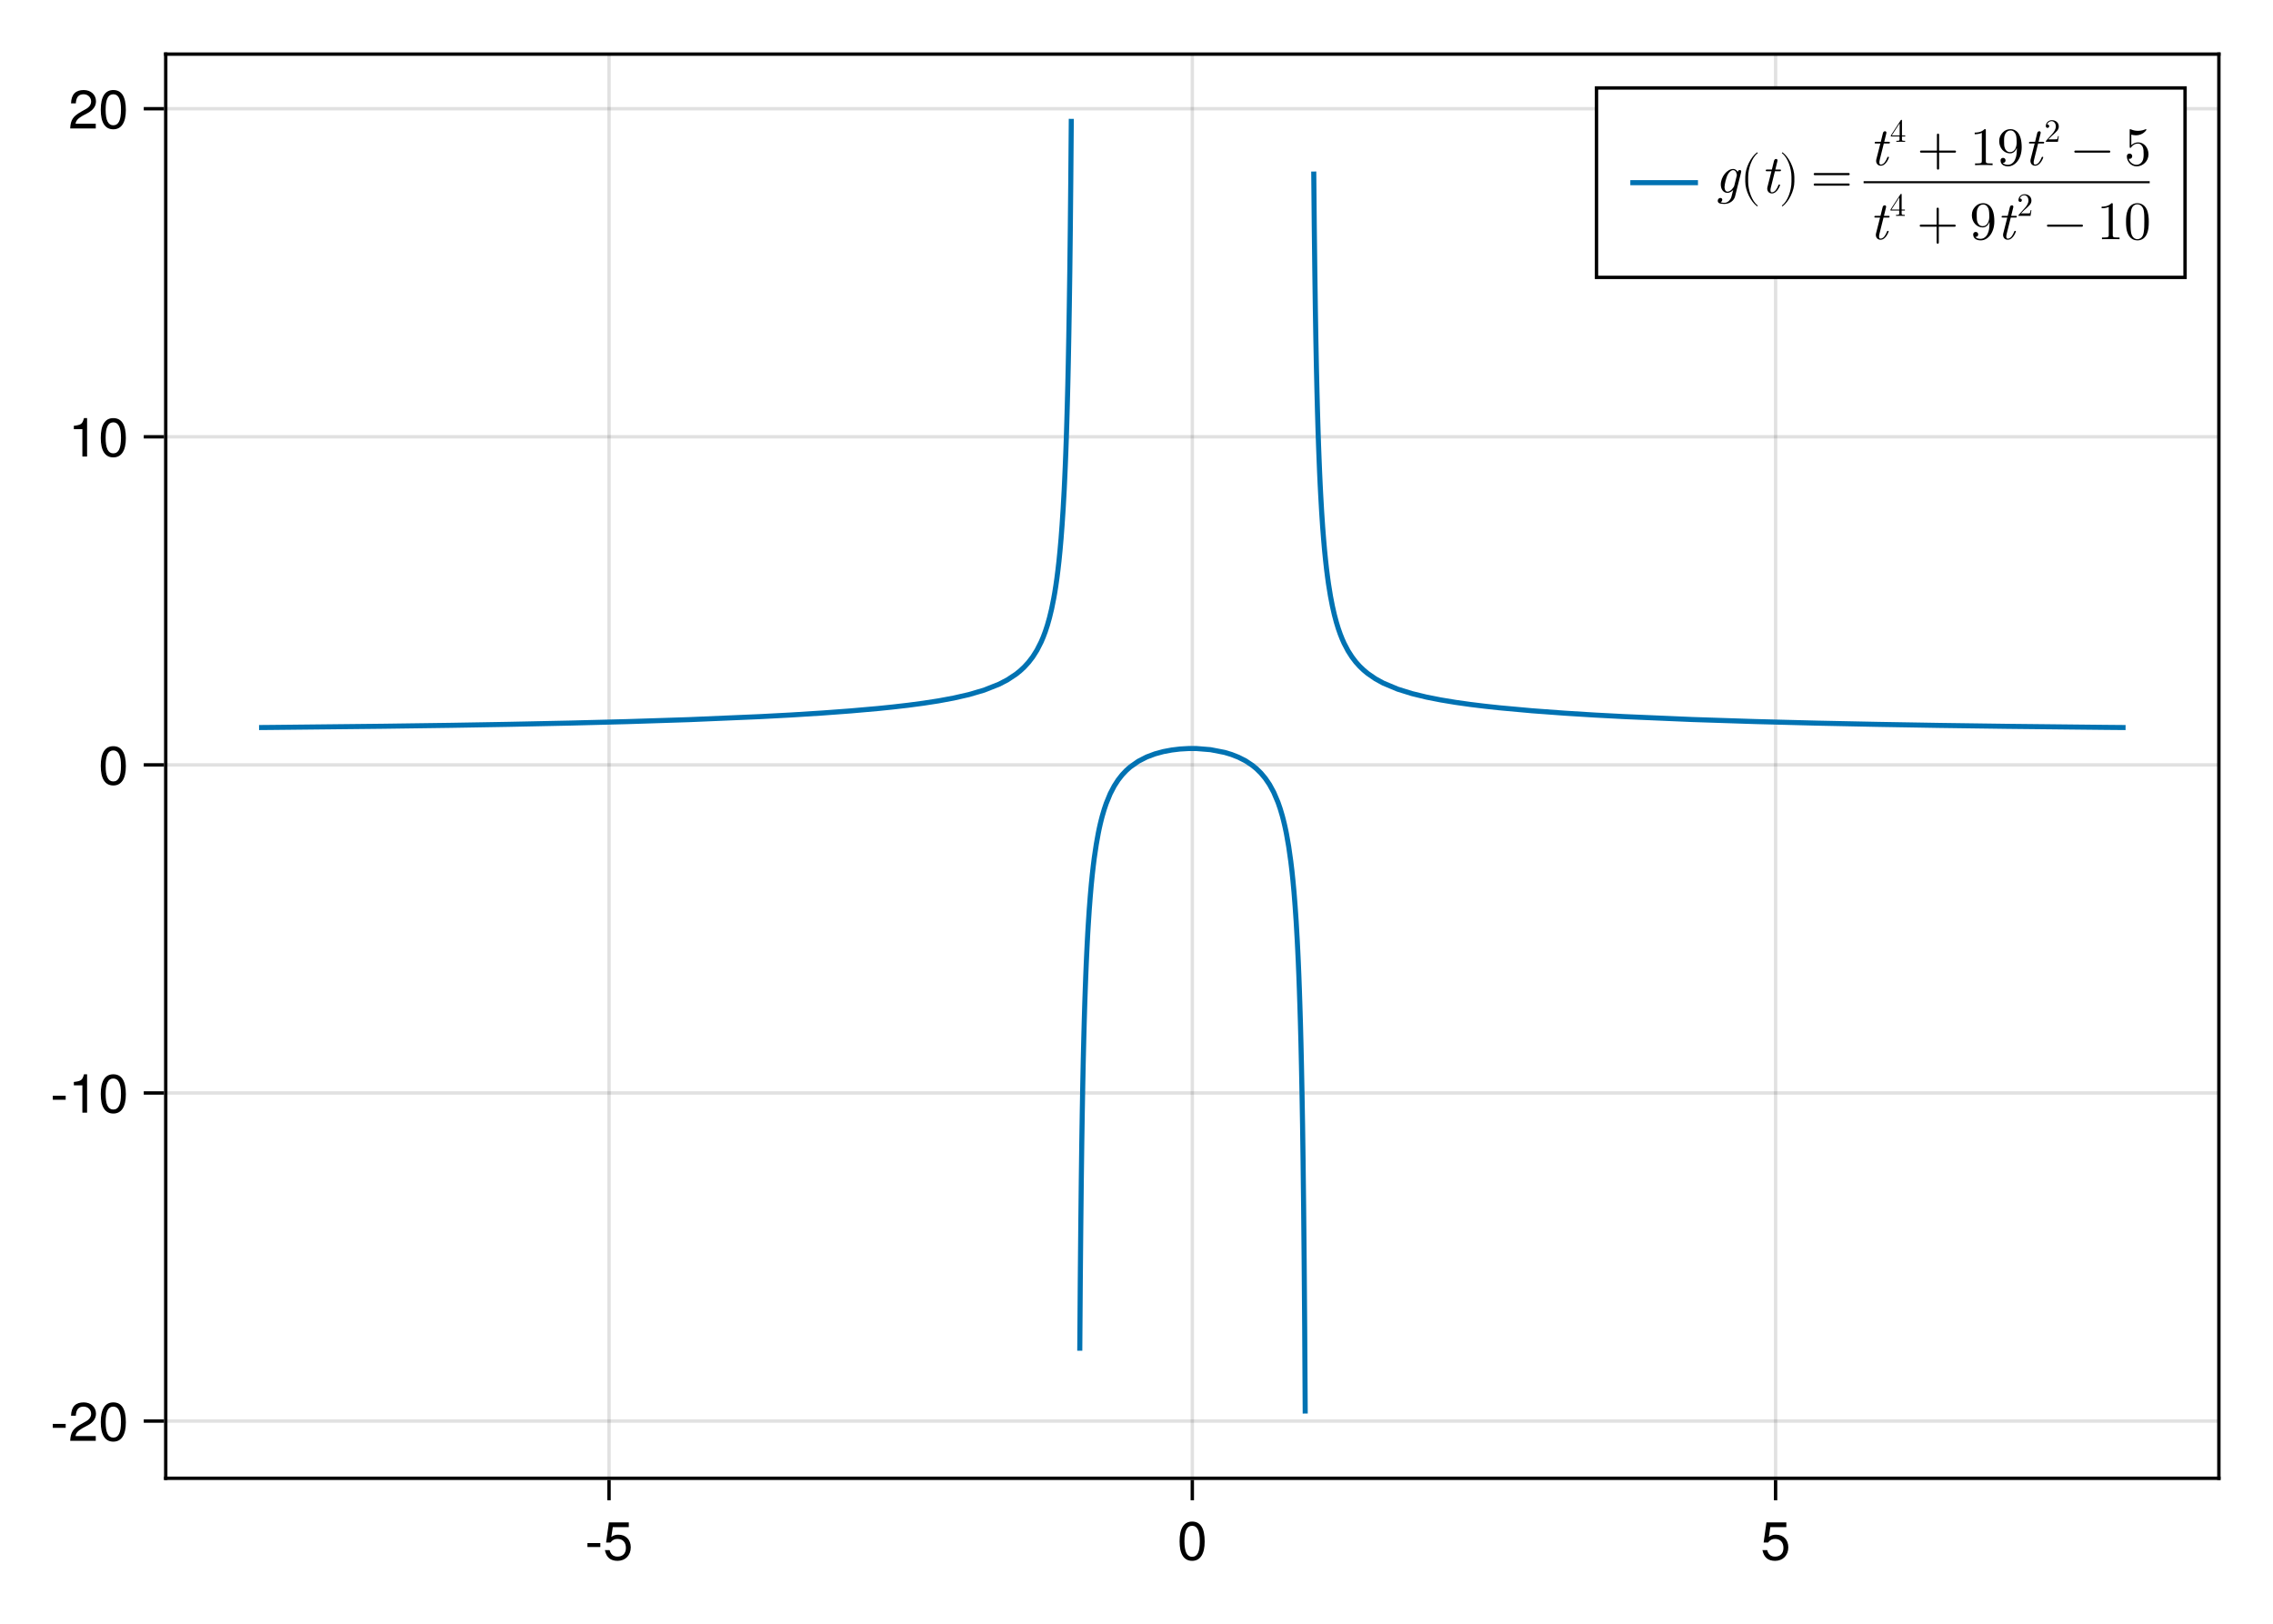 <?xml version="1.0" encoding="UTF-8"?>
<svg xmlns="http://www.w3.org/2000/svg" xmlns:xlink="http://www.w3.org/1999/xlink" width="504pt" height="360pt" viewBox="0 0 504 360" version="1.1">
<defs>
<g>
<symbol overflow="visible" id="glyph0-0-uc7OmpTT">
<path style="stroke:none;" d="M 0.234 -8.75 C 0.234 -8.75 0.234 0 0.234 0 C 0.234 0 5.641 0 5.641 0 C 5.641 0 5.641 -8.75 5.641 -8.75 C 5.641 -8.75 0.234 -8.75 0.234 -8.75 Z M 0.859 -0.625 C 0.859 -0.625 0.859 -8.125 0.859 -8.125 C 0.859 -8.125 5.016 -8.125 5.016 -8.125 C 5.016 -8.125 5.016 -0.625 5.016 -0.625 C 5.016 -0.625 0.859 -0.625 0.859 -0.625 Z M 0.859 -0.625 "/>
</symbol>
<symbol overflow="visible" id="glyph0-1-uc7OmpTT">
<path style="stroke:none;" d="M 3.406 -2.875 C 3.406 -2.875 0.547 -2.875 0.547 -2.875 C 0.547 -2.875 0.547 -3.75 0.547 -3.75 C 0.547 -3.75 3.406 -3.75 3.406 -3.75 C 3.406 -3.75 3.406 -2.875 3.406 -2.875 Z M 3.406 -2.875 "/>
</symbol>
<symbol overflow="visible" id="glyph0-2-uc7OmpTT">
<path style="stroke:none;" d="M 6.156 -2.812 C 6.156 -1.016 4.953 0.188 3.234 0.188 C 1.734 0.188 0.766 -0.484 0.422 -2.188 C 0.422 -2.188 1.469 -2.188 1.469 -2.188 C 1.734 -1.219 2.297 -0.75 3.219 -0.75 C 4.375 -0.75 5.078 -1.453 5.078 -2.672 C 5.078 -3.938 4.359 -4.672 3.219 -4.672 C 2.562 -4.672 2.141 -4.469 1.656 -3.875 C 1.656 -3.875 0.688 -3.875 0.688 -3.875 C 0.688 -3.875 1.312 -8.328 1.312 -8.328 C 1.312 -8.328 5.719 -8.328 5.719 -8.328 C 5.719 -8.328 5.719 -7.281 5.719 -7.281 C 5.719 -7.281 2.172 -7.281 2.172 -7.281 C 2.172 -7.281 1.844 -5.094 1.844 -5.094 C 2.328 -5.453 2.812 -5.609 3.406 -5.609 C 5.047 -5.609 6.156 -4.5 6.156 -2.812 Z M 6.156 -2.812 "/>
</symbol>
<symbol overflow="visible" id="glyph1-0-uc7OmpTT">
<path style="stroke:none;" d="M 0.234 -8.75 C 0.234 -8.75 0.234 0 0.234 0 C 0.234 0 5.641 0 5.641 0 C 5.641 0 5.641 -8.75 5.641 -8.75 C 5.641 -8.75 0.234 -8.75 0.234 -8.75 Z M 0.859 -0.625 C 0.859 -0.625 0.859 -8.125 0.859 -8.125 C 0.859 -8.125 5.016 -8.125 5.016 -8.125 C 5.016 -8.125 5.016 -0.625 5.016 -0.625 C 5.016 -0.625 0.859 -0.625 0.859 -0.625 Z M 0.859 -0.625 "/>
</symbol>
<symbol overflow="visible" id="glyph1-1-uc7OmpTT">
<path style="stroke:none;" d="M 6.078 -4.094 C 6.078 -1.297 5.094 0.188 3.297 0.188 C 1.469 0.188 0.516 -1.297 0.516 -4.156 C 0.516 -7.016 1.469 -8.516 3.297 -8.516 C 5.141 -8.516 6.078 -7.047 6.078 -4.094 Z M 5 -4.188 C 5 -6.469 4.438 -7.578 3.297 -7.578 C 2.156 -7.578 1.594 -6.484 1.594 -4.156 C 1.594 -1.828 2.156 -0.703 3.281 -0.703 C 4.453 -0.703 5 -1.781 5 -4.188 Z M 5 -4.188 "/>
</symbol>
<symbol overflow="visible" id="glyph2-0-uc7OmpTT">
<path style="stroke:none;" d="M 0.234 -8.75 C 0.234 -8.75 0.234 0 0.234 0 C 0.234 0 5.641 0 5.641 0 C 5.641 0 5.641 -8.75 5.641 -8.75 C 5.641 -8.75 0.234 -8.75 0.234 -8.75 Z M 0.859 -0.625 C 0.859 -0.625 0.859 -8.125 0.859 -8.125 C 0.859 -8.125 5.016 -8.125 5.016 -8.125 C 5.016 -8.125 5.016 -0.625 5.016 -0.625 C 5.016 -0.625 0.859 -0.625 0.859 -0.625 Z M 0.859 -0.625 "/>
</symbol>
<symbol overflow="visible" id="glyph2-1-uc7OmpTT">
<path style="stroke:none;" d="M 3.406 -2.875 C 3.406 -2.875 0.547 -2.875 0.547 -2.875 C 0.547 -2.875 0.547 -3.75 0.547 -3.75 C 0.547 -3.75 3.406 -3.75 3.406 -3.75 C 3.406 -3.75 3.406 -2.875 3.406 -2.875 Z M 3.406 -2.875 "/>
</symbol>
<symbol overflow="visible" id="glyph3-0-uc7OmpTT">
<path style="stroke:none;" d="M 0.234 -8.75 C 0.234 -8.75 0.234 0 0.234 0 C 0.234 0 5.641 0 5.641 0 C 5.641 0 5.641 -8.75 5.641 -8.75 C 5.641 -8.75 0.234 -8.75 0.234 -8.75 Z M 0.859 -0.625 C 0.859 -0.625 0.859 -8.125 0.859 -8.125 C 0.859 -8.125 5.016 -8.125 5.016 -8.125 C 5.016 -8.125 5.016 -0.625 5.016 -0.625 C 5.016 -0.625 0.859 -0.625 0.859 -0.625 Z M 0.859 -0.625 "/>
</symbol>
<symbol overflow="visible" id="glyph3-1-uc7OmpTT">
<path style="stroke:none;" d="M 6.125 -6.016 C 6.125 -4.969 5.516 -4.078 4.328 -3.438 C 4.328 -3.438 3.125 -2.797 3.125 -2.797 C 2.094 -2.188 1.703 -1.734 1.594 -1.047 C 1.594 -1.047 6.078 -1.047 6.078 -1.047 C 6.078 -1.047 6.078 0 6.078 0 C 6.078 0 0.406 0 0.406 0 C 0.5 -1.875 1.016 -2.672 2.797 -3.688 C 2.797 -3.688 3.906 -4.312 3.906 -4.312 C 4.656 -4.734 5.047 -5.312 5.047 -5.984 C 5.047 -6.906 4.328 -7.578 3.375 -7.578 C 2.328 -7.578 1.734 -6.984 1.656 -5.562 C 1.656 -5.562 0.594 -5.562 0.594 -5.562 C 0.656 -7.625 1.672 -8.516 3.406 -8.516 C 5.016 -8.516 6.125 -7.453 6.125 -6.016 Z M 6.125 -6.016 "/>
</symbol>
<symbol overflow="visible" id="glyph4-0-uc7OmpTT">
<path style="stroke:none;" d="M 0.234 -8.75 C 0.234 -8.75 0.234 0 0.234 0 C 0.234 0 5.641 0 5.641 0 C 5.641 0 5.641 -8.75 5.641 -8.75 C 5.641 -8.75 0.234 -8.75 0.234 -8.75 Z M 0.859 -0.625 C 0.859 -0.625 0.859 -8.125 0.859 -8.125 C 0.859 -8.125 5.016 -8.125 5.016 -8.125 C 5.016 -8.125 5.016 -0.625 5.016 -0.625 C 5.016 -0.625 0.859 -0.625 0.859 -0.625 Z M 0.859 -0.625 "/>
</symbol>
<symbol overflow="visible" id="glyph4-1-uc7OmpTT">
<path style="stroke:none;" d="M 6.078 -4.094 C 6.078 -1.297 5.094 0.188 3.297 0.188 C 1.469 0.188 0.516 -1.297 0.516 -4.156 C 0.516 -7.016 1.469 -8.516 3.297 -8.516 C 5.141 -8.516 6.078 -7.047 6.078 -4.094 Z M 5 -4.188 C 5 -6.469 4.438 -7.578 3.297 -7.578 C 2.156 -7.578 1.594 -6.484 1.594 -4.156 C 1.594 -1.828 2.156 -0.703 3.281 -0.703 C 4.453 -0.703 5 -1.781 5 -4.188 Z M 5 -4.188 "/>
</symbol>
<symbol overflow="visible" id="glyph5-0-uc7OmpTT">
<path style="stroke:none;" d="M 0.234 -8.75 C 0.234 -8.75 0.234 0 0.234 0 C 0.234 0 5.641 0 5.641 0 C 5.641 0 5.641 -8.75 5.641 -8.75 C 5.641 -8.75 0.234 -8.75 0.234 -8.75 Z M 0.859 -0.625 C 0.859 -0.625 0.859 -8.125 0.859 -8.125 C 0.859 -8.125 5.016 -8.125 5.016 -8.125 C 5.016 -8.125 5.016 -0.625 5.016 -0.625 C 5.016 -0.625 0.859 -0.625 0.859 -0.625 Z M 0.859 -0.625 "/>
</symbol>
<symbol overflow="visible" id="glyph5-1-uc7OmpTT">
<path style="stroke:none;" d="M 3.406 -2.875 C 3.406 -2.875 0.547 -2.875 0.547 -2.875 C 0.547 -2.875 0.547 -3.75 0.547 -3.75 C 0.547 -3.75 3.406 -3.75 3.406 -3.75 C 3.406 -3.75 3.406 -2.875 3.406 -2.875 Z M 3.406 -2.875 "/>
</symbol>
<symbol overflow="visible" id="glyph6-0-uc7OmpTT">
<path style="stroke:none;" d="M 0.234 -8.75 C 0.234 -8.75 0.234 0 0.234 0 C 0.234 0 5.641 0 5.641 0 C 5.641 0 5.641 -8.75 5.641 -8.75 C 5.641 -8.75 0.234 -8.75 0.234 -8.75 Z M 0.859 -0.625 C 0.859 -0.625 0.859 -8.125 0.859 -8.125 C 0.859 -8.125 5.016 -8.125 5.016 -8.125 C 5.016 -8.125 5.016 -0.625 5.016 -0.625 C 5.016 -0.625 0.859 -0.625 0.859 -0.625 Z M 0.859 -0.625 "/>
</symbol>
<symbol overflow="visible" id="glyph6-1-uc7OmpTT">
<path style="stroke:none;" d="M 4.156 0 C 4.156 0 3.109 0 3.109 0 C 3.109 0 3.109 -6.062 3.109 -6.062 C 3.109 -6.062 1.219 -6.062 1.219 -6.062 C 1.219 -6.062 1.219 -6.812 1.219 -6.812 C 2.859 -7.016 3.094 -7.203 3.469 -8.516 C 3.469 -8.516 4.156 -8.516 4.156 -8.516 C 4.156 -8.516 4.156 0 4.156 0 Z M 4.156 0 "/>
</symbol>
<symbol overflow="visible" id="glyph7-0-uc7OmpTT">
<path style="stroke:none;" d="M 0.234 -8.75 C 0.234 -8.75 0.234 0 0.234 0 C 0.234 0 5.641 0 5.641 0 C 5.641 0 5.641 -8.75 5.641 -8.75 C 5.641 -8.75 0.234 -8.75 0.234 -8.75 Z M 0.859 -0.625 C 0.859 -0.625 0.859 -8.125 0.859 -8.125 C 0.859 -8.125 5.016 -8.125 5.016 -8.125 C 5.016 -8.125 5.016 -0.625 5.016 -0.625 C 5.016 -0.625 0.859 -0.625 0.859 -0.625 Z M 0.859 -0.625 "/>
</symbol>
<symbol overflow="visible" id="glyph7-1-uc7OmpTT">
<path style="stroke:none;" d="M 6.078 -4.094 C 6.078 -1.297 5.094 0.188 3.297 0.188 C 1.469 0.188 0.516 -1.297 0.516 -4.156 C 0.516 -7.016 1.469 -8.516 3.297 -8.516 C 5.141 -8.516 6.078 -7.047 6.078 -4.094 Z M 5 -4.188 C 5 -6.469 4.438 -7.578 3.297 -7.578 C 2.156 -7.578 1.594 -6.484 1.594 -4.156 C 1.594 -1.828 2.156 -0.703 3.281 -0.703 C 4.453 -0.703 5 -1.781 5 -4.188 Z M 5 -4.188 "/>
</symbol>
<symbol overflow="visible" id="glyph8-0-uc7OmpTT">
<path style="stroke:none;" d="M 0.234 -8.75 C 0.234 -8.75 0.234 0 0.234 0 C 0.234 0 5.641 0 5.641 0 C 5.641 0 5.641 -8.75 5.641 -8.75 C 5.641 -8.75 0.234 -8.75 0.234 -8.75 Z M 0.859 -0.625 C 0.859 -0.625 0.859 -8.125 0.859 -8.125 C 0.859 -8.125 5.016 -8.125 5.016 -8.125 C 5.016 -8.125 5.016 -0.625 5.016 -0.625 C 5.016 -0.625 0.859 -0.625 0.859 -0.625 Z M 0.859 -0.625 "/>
</symbol>
<symbol overflow="visible" id="glyph8-1-uc7OmpTT">
<path style="stroke:none;" d="M 6.078 -4.094 C 6.078 -1.297 5.094 0.188 3.297 0.188 C 1.469 0.188 0.516 -1.297 0.516 -4.156 C 0.516 -7.016 1.469 -8.516 3.297 -8.516 C 5.141 -8.516 6.078 -7.047 6.078 -4.094 Z M 5 -4.188 C 5 -6.469 4.438 -7.578 3.297 -7.578 C 2.156 -7.578 1.594 -6.484 1.594 -4.156 C 1.594 -1.828 2.156 -0.703 3.281 -0.703 C 4.453 -0.703 5 -1.781 5 -4.188 Z M 5 -4.188 "/>
</symbol>
<symbol overflow="visible" id="glyph9-0-uc7OmpTT">
<path style="stroke:none;" d="M 0.234 -8.75 C 0.234 -8.75 0.234 0 0.234 0 C 0.234 0 5.641 0 5.641 0 C 5.641 0 5.641 -8.75 5.641 -8.75 C 5.641 -8.75 0.234 -8.75 0.234 -8.75 Z M 0.859 -0.625 C 0.859 -0.625 0.859 -8.125 0.859 -8.125 C 0.859 -8.125 5.016 -8.125 5.016 -8.125 C 5.016 -8.125 5.016 -0.625 5.016 -0.625 C 5.016 -0.625 0.859 -0.625 0.859 -0.625 Z M 0.859 -0.625 "/>
</symbol>
<symbol overflow="visible" id="glyph9-1-uc7OmpTT">
<path style="stroke:none;" d="M 4.156 0 C 4.156 0 3.109 0 3.109 0 C 3.109 0 3.109 -6.062 3.109 -6.062 C 3.109 -6.062 1.219 -6.062 1.219 -6.062 C 1.219 -6.062 1.219 -6.812 1.219 -6.812 C 2.859 -7.016 3.094 -7.203 3.469 -8.516 C 3.469 -8.516 4.156 -8.516 4.156 -8.516 C 4.156 -8.516 4.156 0 4.156 0 Z M 4.156 0 "/>
</symbol>
<symbol overflow="visible" id="glyph10-0-uc7OmpTT">
<path style="stroke:none;" d="M 0.234 -8.75 C 0.234 -8.75 0.234 0 0.234 0 C 0.234 0 5.641 0 5.641 0 C 5.641 0 5.641 -8.75 5.641 -8.75 C 5.641 -8.75 0.234 -8.75 0.234 -8.75 Z M 0.859 -0.625 C 0.859 -0.625 0.859 -8.125 0.859 -8.125 C 0.859 -8.125 5.016 -8.125 5.016 -8.125 C 5.016 -8.125 5.016 -0.625 5.016 -0.625 C 5.016 -0.625 0.859 -0.625 0.859 -0.625 Z M 0.859 -0.625 "/>
</symbol>
<symbol overflow="visible" id="glyph10-1-uc7OmpTT">
<path style="stroke:none;" d="M 6.078 -4.094 C 6.078 -1.297 5.094 0.188 3.297 0.188 C 1.469 0.188 0.516 -1.297 0.516 -4.156 C 0.516 -7.016 1.469 -8.516 3.297 -8.516 C 5.141 -8.516 6.078 -7.047 6.078 -4.094 Z M 5 -4.188 C 5 -6.469 4.438 -7.578 3.297 -7.578 C 2.156 -7.578 1.594 -6.484 1.594 -4.156 C 1.594 -1.828 2.156 -0.703 3.281 -0.703 C 4.453 -0.703 5 -1.781 5 -4.188 Z M 5 -4.188 "/>
</symbol>
<symbol overflow="visible" id="glyph11-0-uc7OmpTT">
<path style="stroke:none;" d="M 0.234 -8.75 C 0.234 -8.75 0.234 0 0.234 0 C 0.234 0 5.641 0 5.641 0 C 5.641 0 5.641 -8.75 5.641 -8.75 C 5.641 -8.75 0.234 -8.75 0.234 -8.75 Z M 0.859 -0.625 C 0.859 -0.625 0.859 -8.125 0.859 -8.125 C 0.859 -8.125 5.016 -8.125 5.016 -8.125 C 5.016 -8.125 5.016 -0.625 5.016 -0.625 C 5.016 -0.625 0.859 -0.625 0.859 -0.625 Z M 0.859 -0.625 "/>
</symbol>
<symbol overflow="visible" id="glyph11-1-uc7OmpTT">
<path style="stroke:none;" d="M 6.125 -6.016 C 6.125 -4.969 5.516 -4.078 4.328 -3.438 C 4.328 -3.438 3.125 -2.797 3.125 -2.797 C 2.094 -2.188 1.703 -1.734 1.594 -1.047 C 1.594 -1.047 6.078 -1.047 6.078 -1.047 C 6.078 -1.047 6.078 0 6.078 0 C 6.078 0 0.406 0 0.406 0 C 0.5 -1.875 1.016 -2.672 2.797 -3.688 C 2.797 -3.688 3.906 -4.312 3.906 -4.312 C 4.656 -4.734 5.047 -5.312 5.047 -5.984 C 5.047 -6.906 4.328 -7.578 3.375 -7.578 C 2.328 -7.578 1.734 -6.984 1.656 -5.562 C 1.656 -5.562 0.594 -5.562 0.594 -5.562 C 0.656 -7.625 1.672 -8.516 3.406 -8.516 C 5.016 -8.516 6.125 -7.453 6.125 -6.016 Z M 6.125 -6.016 "/>
</symbol>
<symbol overflow="visible" id="glyph12-0-uc7OmpTT">
<path style="stroke:none;" d="M 0.234 -8.75 C 0.234 -8.75 0.234 0 0.234 0 C 0.234 0 5.641 0 5.641 0 C 5.641 0 5.641 -8.75 5.641 -8.75 C 5.641 -8.75 0.234 -8.75 0.234 -8.75 Z M 0.859 -0.625 C 0.859 -0.625 0.859 -8.125 0.859 -8.125 C 0.859 -8.125 5.016 -8.125 5.016 -8.125 C 5.016 -8.125 5.016 -0.625 5.016 -0.625 C 5.016 -0.625 0.859 -0.625 0.859 -0.625 Z M 0.859 -0.625 "/>
</symbol>
<symbol overflow="visible" id="glyph12-1-uc7OmpTT">
<path style="stroke:none;" d="M 6.078 -4.094 C 6.078 -1.297 5.094 0.188 3.297 0.188 C 1.469 0.188 0.516 -1.297 0.516 -4.156 C 0.516 -7.016 1.469 -8.516 3.297 -8.516 C 5.141 -8.516 6.078 -7.047 6.078 -4.094 Z M 5 -4.188 C 5 -6.469 4.438 -7.578 3.297 -7.578 C 2.156 -7.578 1.594 -6.484 1.594 -4.156 C 1.594 -1.828 2.156 -0.703 3.281 -0.703 C 4.453 -0.703 5 -1.781 5 -4.188 Z M 5 -4.188 "/>
</symbol>
<symbol overflow="visible" id="glyph13-0-uc7OmpTT">
<path style="stroke:none;" d=""/>
</symbol>
<symbol overflow="visible" id="glyph13-1-uc7OmpTT">
<path style="stroke:none;" d="M 4.484 0.75 L 5.797 -4.5 C 5.844 -4.688 5.844 -4.703 5.844 -4.75 C 5.844 -5 5.641 -5.062 5.516 -5.062 C 5.375 -5.062 5.094 -4.969 5.047 -4.625 C 4.891 -4.969 4.562 -5.297 4.047 -5.297 C 2.703 -5.297 1.312 -3.531 1.312 -1.844 C 1.312 -0.812 1.891 0 2.781 0 C 3.391 0 3.906 -0.484 4.062 -0.641 L 3.797 0.375 C 3.656 0.969 3.594 1.219 3.25 1.625 C 2.766 2.203 2.297 2.203 2.109 2.203 C 1.953 2.203 1.578 2.203 1.266 2.062 C 1.5 1.969 1.641 1.719 1.641 1.516 C 1.641 1.359 1.531 1.125 1.219 1.125 C 1.016 1.125 0.641 1.297 0.641 1.766 C 0.641 2.25 1.078 2.453 2.094 2.453 C 3.344 2.453 4.266 1.672 4.484 0.75 Z M 4.297 -1.578 C 4.203 -1.203 3.469 -0.266 2.812 -0.266 C 2.156 -0.266 2.141 -1.172 2.141 -1.312 C 2.141 -1.891 2.5 -3.281 2.75 -3.859 C 3.047 -4.5 3.578 -5.047 4.047 -5.047 C 4.766 -5.047 4.875 -4.031 4.875 -3.938 L 4.844 -3.766 Z M 4.297 -1.578 "/>
</symbol>
<symbol overflow="visible" id="glyph13-2-uc7OmpTT">
<path style="stroke:none;" d="M 4.266 -1.719 C 4.266 -1.844 4.172 -1.844 4.094 -1.844 C 3.953 -1.844 3.953 -1.828 3.859 -1.609 C 3.641 -1.031 3.156 -0.125 2.469 -0.125 C 2.141 -0.125 2.141 -0.438 2.141 -0.625 C 2.141 -0.703 2.141 -0.906 2.234 -1.234 L 3.125 -4.797 L 4.141 -4.797 C 4.344 -4.797 4.469 -4.797 4.469 -5.031 C 4.469 -5.172 4.375 -5.172 4.172 -5.172 L 3.219 -5.172 L 3.656 -6.953 C 3.703 -7.109 3.703 -7.141 3.703 -7.203 C 3.703 -7.453 3.5 -7.516 3.391 -7.516 C 3.078 -7.516 2.969 -7.266 2.922 -7.078 L 2.453 -5.172 L 1.422 -5.172 C 1.219 -5.172 1.094 -5.172 1.094 -4.938 C 1.094 -4.797 1.203 -4.797 1.391 -4.797 L 2.359 -4.797 L 1.484 -1.359 C 1.469 -1.312 1.422 -1.109 1.422 -0.953 C 1.422 -0.344 1.828 0.125 2.453 0.125 C 3.656 0.125 4.266 -1.656 4.266 -1.719 Z M 4.266 -1.719 "/>
</symbol>
<symbol overflow="visible" id="glyph14-0-uc7OmpTT">
<path style="stroke:none;" d=""/>
</symbol>
<symbol overflow="visible" id="glyph14-1-uc7OmpTT">
<path style="stroke:none;" d="M 3.984 2.859 C 3.984 2.812 3.953 2.781 3.938 2.766 C 2.688 1.828 1.859 -0.578 1.859 -2.5 L 1.859 -3.5 C 1.859 -5.422 2.688 -7.828 3.938 -8.766 C 3.953 -8.781 3.984 -8.812 3.984 -8.859 C 3.984 -8.922 3.922 -8.969 3.859 -8.969 C 3.844 -8.969 3.812 -8.969 3.797 -8.953 C 2.469 -7.953 1.219 -5.562 1.219 -3.5 L 1.219 -2.5 C 1.219 -0.438 2.469 1.953 3.797 2.953 C 3.812 2.969 3.844 2.969 3.859 2.969 C 3.922 2.969 3.984 2.922 3.984 2.859 Z M 3.984 2.859 "/>
</symbol>
<symbol overflow="visible" id="glyph14-2-uc7OmpTT">
<path style="stroke:none;" d="M 3.453 -2.5 L 3.453 -3.5 C 3.453 -5.562 2.203 -7.953 0.875 -8.953 C 0.859 -8.969 0.828 -8.969 0.797 -8.969 C 0.75 -8.969 0.688 -8.922 0.688 -8.859 C 0.688 -8.812 0.703 -8.781 0.734 -8.766 C 1.984 -7.828 2.812 -5.422 2.812 -3.5 L 2.812 -2.5 C 2.812 -0.578 1.984 1.828 0.734 2.766 C 0.703 2.781 0.688 2.812 0.688 2.859 C 0.688 2.922 0.75 2.969 0.797 2.969 C 0.828 2.969 0.859 2.969 0.875 2.953 C 2.203 1.953 3.453 -0.438 3.453 -2.5 Z M 3.453 -2.5 "/>
</symbol>
<symbol overflow="visible" id="glyph14-3-uc7OmpTT">
<path style="stroke:none;" d="M 8.656 -4.156 C 8.656 -4.297 8.562 -4.406 8.422 -4.406 L 0.906 -4.406 C 0.781 -4.406 0.672 -4.297 0.672 -4.156 C 0.672 -4.031 0.781 -3.922 0.906 -3.922 L 8.422 -3.922 C 8.562 -3.922 8.656 -4.031 8.656 -4.156 Z M 8.656 -1.844 C 8.656 -1.969 8.562 -2.078 8.422 -2.078 L 0.906 -2.078 C 0.781 -2.078 0.672 -1.969 0.672 -1.844 C 0.672 -1.703 0.781 -1.594 0.906 -1.594 L 8.422 -1.594 C 8.562 -1.594 8.656 -1.703 8.656 -1.844 Z M 8.656 -1.844 "/>
</symbol>
<symbol overflow="visible" id="glyph15-0-uc7OmpTT">
<path style="stroke:none;" d=""/>
</symbol>
<symbol overflow="visible" id="glyph15-1-uc7OmpTT">
<path style="stroke:none;" d="M 4.266 -1.719 C 4.266 -1.844 4.172 -1.844 4.094 -1.844 C 3.953 -1.844 3.953 -1.828 3.859 -1.609 C 3.641 -1.031 3.156 -0.125 2.469 -0.125 C 2.141 -0.125 2.141 -0.438 2.141 -0.625 C 2.141 -0.703 2.141 -0.906 2.234 -1.234 L 3.125 -4.797 L 4.141 -4.797 C 4.344 -4.797 4.469 -4.797 4.469 -5.031 C 4.469 -5.172 4.375 -5.172 4.172 -5.172 L 3.219 -5.172 L 3.656 -6.953 C 3.703 -7.109 3.703 -7.141 3.703 -7.203 C 3.703 -7.453 3.5 -7.516 3.391 -7.516 C 3.078 -7.516 2.969 -7.266 2.922 -7.078 L 2.453 -5.172 L 1.422 -5.172 C 1.219 -5.172 1.094 -5.172 1.094 -4.938 C 1.094 -4.797 1.203 -4.797 1.391 -4.797 L 2.359 -4.797 L 1.484 -1.359 C 1.469 -1.312 1.422 -1.109 1.422 -0.953 C 1.422 -0.344 1.828 0.125 2.453 0.125 C 3.656 0.125 4.266 -1.656 4.266 -1.719 Z M 4.266 -1.719 "/>
</symbol>
<symbol overflow="visible" id="glyph16-0-uc7OmpTT">
<path style="stroke:none;" d=""/>
</symbol>
<symbol overflow="visible" id="glyph16-1-uc7OmpTT">
<path style="stroke:none;" d="M 3.391 -1.188 L 3.391 -1.406 L 2.672 -1.406 L 2.672 -4.688 C 2.672 -4.828 2.672 -4.875 2.562 -4.875 C 2.5 -4.875 2.469 -4.875 2.406 -4.797 L 0.203 -1.406 L 0.203 -1.188 L 2.125 -1.188 L 2.125 -0.562 C 2.125 -0.297 2.109 -0.219 1.562 -0.219 L 1.422 -0.219 L 1.422 0 C 1.719 -0.016 2.094 -0.016 2.391 -0.016 C 2.688 -0.016 3.078 -0.016 3.375 0 L 3.375 -0.219 L 3.219 -0.219 C 2.688 -0.219 2.672 -0.297 2.672 -0.562 L 2.672 -1.188 Z M 2.156 -1.406 L 0.406 -1.406 L 2.156 -4.094 Z M 2.156 -1.406 "/>
</symbol>
<symbol overflow="visible" id="glyph16-2-uc7OmpTT">
<path style="stroke:none;" d="M 3.234 -1.25 L 3.047 -1.25 C 3.016 -1.031 2.969 -0.719 2.891 -0.609 C 2.844 -0.547 2.375 -0.547 2.219 -0.547 L 0.922 -0.547 L 1.672 -1.297 C 2.797 -2.297 3.234 -2.672 3.234 -3.406 C 3.234 -4.219 2.578 -4.797 1.703 -4.797 C 0.891 -4.797 0.359 -4.141 0.359 -3.5 C 0.359 -3.094 0.719 -3.094 0.734 -3.094 C 0.859 -3.094 1.109 -3.172 1.109 -3.469 C 1.109 -3.656 0.984 -3.844 0.734 -3.844 C 0.672 -3.844 0.656 -3.844 0.641 -3.844 C 0.812 -4.312 1.203 -4.578 1.609 -4.578 C 2.266 -4.578 2.578 -3.984 2.578 -3.406 C 2.578 -2.828 2.219 -2.25 1.828 -1.812 L 0.438 -0.266 C 0.359 -0.188 0.359 -0.172 0.359 0 L 3.031 0 Z M 3.234 -1.25 "/>
</symbol>
<symbol overflow="visible" id="glyph17-0-uc7OmpTT">
<path style="stroke:none;" d=""/>
</symbol>
<symbol overflow="visible" id="glyph17-1-uc7OmpTT">
<path style="stroke:none;" d="M 8.656 -3 C 8.656 -3.125 8.562 -3.234 8.422 -3.234 L 4.906 -3.234 L 4.906 -6.75 C 4.906 -6.891 4.797 -7 4.672 -7 C 4.531 -7 4.422 -6.891 4.422 -6.75 L 4.422 -3.234 L 0.906 -3.234 C 0.781 -3.234 0.672 -3.125 0.672 -3 C 0.672 -2.875 0.781 -2.766 0.906 -2.766 L 4.422 -2.766 L 4.422 0.75 C 4.422 0.891 4.531 1 4.672 1 C 4.797 1 4.906 0.891 4.906 0.75 L 4.906 -2.766 L 8.422 -2.766 C 8.562 -2.766 8.656 -2.875 8.656 -3 Z M 8.656 -3 "/>
</symbol>
<symbol overflow="visible" id="glyph17-2-uc7OmpTT">
<path style="stroke:none;" d="M 5.031 0 L 5.031 -0.375 L 4.641 -0.375 C 3.562 -0.375 3.531 -0.5 3.531 -0.953 L 3.531 -7.688 C 3.531 -7.969 3.531 -7.984 3.25 -7.984 C 2.516 -7.219 1.453 -7.219 1.062 -7.219 L 1.062 -6.859 C 1.312 -6.859 2.016 -6.859 2.641 -7.156 L 2.641 -0.953 C 2.641 -0.516 2.609 -0.375 1.531 -0.375 L 1.141 -0.375 L 1.141 0 C 1.562 -0.031 2.609 -0.031 3.078 -0.031 C 3.562 -0.031 4.609 -0.031 5.031 0 Z M 5.031 0 "/>
</symbol>
<symbol overflow="visible" id="glyph17-3-uc7OmpTT">
<path style="stroke:none;" d="M 5.484 -3.953 C 5.484 -7.172 4.109 -7.984 3.031 -7.984 C 2.375 -7.984 1.781 -7.781 1.266 -7.234 C 0.781 -6.703 0.5 -6.188 0.5 -5.297 C 0.5 -3.797 1.562 -2.609 2.906 -2.609 C 3.641 -2.609 4.125 -3.125 4.406 -3.812 L 4.406 -3.438 C 4.406 -0.625 3.156 -0.078 2.453 -0.078 C 2.25 -0.078 1.609 -0.094 1.281 -0.5 C 1.812 -0.5 1.906 -0.859 1.906 -1.062 C 1.906 -1.422 1.625 -1.609 1.359 -1.609 C 1.156 -1.609 0.797 -1.5 0.797 -1.031 C 0.797 -0.234 1.453 0.266 2.469 0.266 C 4.016 0.266 5.484 -1.375 5.484 -3.953 Z M 4.375 -5.047 C 4.375 -4.062 3.969 -2.891 2.922 -2.891 C 2.719 -2.891 2.172 -2.891 1.797 -3.641 C 1.578 -4.094 1.578 -4.688 1.578 -5.281 C 1.578 -5.922 1.578 -6.484 1.844 -6.938 C 2.156 -7.531 2.609 -7.688 3.031 -7.688 C 3.594 -7.688 3.984 -7.281 4.188 -6.75 C 4.328 -6.359 4.375 -5.609 4.375 -5.047 Z M 4.375 -5.047 "/>
</symbol>
<symbol overflow="visible" id="glyph17-4-uc7OmpTT">
<path style="stroke:none;" d="M 8.656 -3 C 8.656 -3.125 8.562 -3.234 8.422 -3.234 L 0.906 -3.234 C 0.781 -3.234 0.672 -3.125 0.672 -3 C 0.672 -2.875 0.781 -2.766 0.906 -2.766 L 8.422 -2.766 C 8.562 -2.766 8.656 -2.875 8.656 -3 Z M 8.656 -3 "/>
</symbol>
<symbol overflow="visible" id="glyph17-5-uc7OmpTT">
<path style="stroke:none;" d="M 5.391 -2.406 C 5.391 -3.844 4.406 -5.047 3.109 -5.047 C 2.531 -5.047 2.016 -4.844 1.578 -4.422 L 1.578 -6.766 C 1.828 -6.703 2.219 -6.609 2.609 -6.609 C 4.078 -6.609 4.922 -7.703 4.922 -7.859 C 4.922 -7.938 4.891 -7.984 4.797 -7.984 C 4.797 -7.984 4.766 -7.984 4.703 -7.953 C 4.469 -7.844 3.875 -7.609 3.078 -7.609 C 2.594 -7.609 2.047 -7.688 1.469 -7.938 C 1.375 -7.984 1.328 -7.984 1.328 -7.984 C 1.219 -7.984 1.219 -7.891 1.219 -7.688 L 1.219 -4.141 C 1.219 -3.922 1.219 -3.828 1.375 -3.828 C 1.469 -3.828 1.484 -3.859 1.531 -3.938 C 1.672 -4.125 2.109 -4.781 3.078 -4.781 C 3.703 -4.781 4.016 -4.219 4.109 -4.016 C 4.297 -3.562 4.312 -3.094 4.312 -2.5 C 4.312 -2.078 4.312 -1.359 4.031 -0.859 C 3.75 -0.391 3.297 -0.078 2.75 -0.078 C 1.875 -0.078 1.188 -0.703 0.984 -1.422 C 1.016 -1.406 1.062 -1.391 1.188 -1.391 C 1.578 -1.391 1.781 -1.688 1.781 -1.984 C 1.781 -2.266 1.578 -2.562 1.188 -2.562 C 1.016 -2.562 0.594 -2.484 0.594 -1.938 C 0.594 -0.906 1.422 0.266 2.766 0.266 C 4.156 0.266 5.391 -0.891 5.391 -2.406 Z M 5.391 -2.406 "/>
</symbol>
<symbol overflow="visible" id="glyph18-0-uc7OmpTT">
<path style="stroke:none;" d=""/>
</symbol>
<symbol overflow="visible" id="glyph18-1-uc7OmpTT">
<path style="stroke:none;" d="M 4.266 -1.719 C 4.266 -1.844 4.172 -1.844 4.094 -1.844 C 3.953 -1.844 3.953 -1.828 3.859 -1.609 C 3.641 -1.031 3.156 -0.125 2.469 -0.125 C 2.141 -0.125 2.141 -0.438 2.141 -0.625 C 2.141 -0.703 2.141 -0.906 2.234 -1.234 L 3.125 -4.797 L 4.141 -4.797 C 4.344 -4.797 4.469 -4.797 4.469 -5.031 C 4.469 -5.172 4.375 -5.172 4.172 -5.172 L 3.219 -5.172 L 3.656 -6.953 C 3.703 -7.109 3.703 -7.141 3.703 -7.203 C 3.703 -7.453 3.5 -7.516 3.391 -7.516 C 3.078 -7.516 2.969 -7.266 2.922 -7.078 L 2.453 -5.172 L 1.422 -5.172 C 1.219 -5.172 1.094 -5.172 1.094 -4.938 C 1.094 -4.797 1.203 -4.797 1.391 -4.797 L 2.359 -4.797 L 1.484 -1.359 C 1.469 -1.312 1.422 -1.109 1.422 -0.953 C 1.422 -0.344 1.828 0.125 2.453 0.125 C 3.656 0.125 4.266 -1.656 4.266 -1.719 Z M 4.266 -1.719 "/>
</symbol>
<symbol overflow="visible" id="glyph19-0-uc7OmpTT">
<path style="stroke:none;" d=""/>
</symbol>
<symbol overflow="visible" id="glyph19-1-uc7OmpTT">
<path style="stroke:none;" d="M 3.391 -1.188 L 3.391 -1.406 L 2.672 -1.406 L 2.672 -4.688 C 2.672 -4.828 2.672 -4.875 2.562 -4.875 C 2.5 -4.875 2.469 -4.875 2.406 -4.797 L 0.203 -1.406 L 0.203 -1.188 L 2.125 -1.188 L 2.125 -0.562 C 2.125 -0.297 2.109 -0.219 1.562 -0.219 L 1.422 -0.219 L 1.422 0 C 1.719 -0.016 2.094 -0.016 2.391 -0.016 C 2.688 -0.016 3.078 -0.016 3.375 0 L 3.375 -0.219 L 3.219 -0.219 C 2.688 -0.219 2.672 -0.297 2.672 -0.562 L 2.672 -1.188 Z M 2.156 -1.406 L 0.406 -1.406 L 2.156 -4.094 Z M 2.156 -1.406 "/>
</symbol>
<symbol overflow="visible" id="glyph19-2-uc7OmpTT">
<path style="stroke:none;" d="M 3.234 -1.25 L 3.047 -1.25 C 3.016 -1.031 2.969 -0.719 2.891 -0.609 C 2.844 -0.547 2.375 -0.547 2.219 -0.547 L 0.922 -0.547 L 1.672 -1.297 C 2.797 -2.297 3.234 -2.672 3.234 -3.406 C 3.234 -4.219 2.578 -4.797 1.703 -4.797 C 0.891 -4.797 0.359 -4.141 0.359 -3.5 C 0.359 -3.094 0.719 -3.094 0.734 -3.094 C 0.859 -3.094 1.109 -3.172 1.109 -3.469 C 1.109 -3.656 0.984 -3.844 0.734 -3.844 C 0.672 -3.844 0.656 -3.844 0.641 -3.844 C 0.812 -4.312 1.203 -4.578 1.609 -4.578 C 2.266 -4.578 2.578 -3.984 2.578 -3.406 C 2.578 -2.828 2.219 -2.25 1.828 -1.812 L 0.438 -0.266 C 0.359 -0.188 0.359 -0.172 0.359 0 L 3.031 0 Z M 3.234 -1.25 "/>
</symbol>
<symbol overflow="visible" id="glyph20-0-uc7OmpTT">
<path style="stroke:none;" d=""/>
</symbol>
<symbol overflow="visible" id="glyph20-1-uc7OmpTT">
<path style="stroke:none;" d="M 8.656 -3 C 8.656 -3.125 8.562 -3.234 8.422 -3.234 L 4.906 -3.234 L 4.906 -6.75 C 4.906 -6.891 4.797 -7 4.672 -7 C 4.531 -7 4.422 -6.891 4.422 -6.75 L 4.422 -3.234 L 0.906 -3.234 C 0.781 -3.234 0.672 -3.125 0.672 -3 C 0.672 -2.875 0.781 -2.766 0.906 -2.766 L 4.422 -2.766 L 4.422 0.75 C 4.422 0.891 4.531 1 4.672 1 C 4.797 1 4.906 0.891 4.906 0.75 L 4.906 -2.766 L 8.422 -2.766 C 8.562 -2.766 8.656 -2.875 8.656 -3 Z M 8.656 -3 "/>
</symbol>
<symbol overflow="visible" id="glyph20-2-uc7OmpTT">
<path style="stroke:none;" d="M 5.484 -3.953 C 5.484 -7.172 4.109 -7.984 3.031 -7.984 C 2.375 -7.984 1.781 -7.781 1.266 -7.234 C 0.781 -6.703 0.5 -6.188 0.5 -5.297 C 0.5 -3.797 1.562 -2.609 2.906 -2.609 C 3.641 -2.609 4.125 -3.125 4.406 -3.812 L 4.406 -3.438 C 4.406 -0.625 3.156 -0.078 2.453 -0.078 C 2.25 -0.078 1.609 -0.094 1.281 -0.5 C 1.812 -0.5 1.906 -0.859 1.906 -1.062 C 1.906 -1.422 1.625 -1.609 1.359 -1.609 C 1.156 -1.609 0.797 -1.5 0.797 -1.031 C 0.797 -0.234 1.453 0.266 2.469 0.266 C 4.016 0.266 5.484 -1.375 5.484 -3.953 Z M 4.375 -5.047 C 4.375 -4.062 3.969 -2.891 2.922 -2.891 C 2.719 -2.891 2.172 -2.891 1.797 -3.641 C 1.578 -4.094 1.578 -4.688 1.578 -5.281 C 1.578 -5.922 1.578 -6.484 1.844 -6.938 C 2.156 -7.531 2.609 -7.688 3.031 -7.688 C 3.594 -7.688 3.984 -7.281 4.188 -6.75 C 4.328 -6.359 4.375 -5.609 4.375 -5.047 Z M 4.375 -5.047 "/>
</symbol>
<symbol overflow="visible" id="glyph20-3-uc7OmpTT">
<path style="stroke:none;" d="M 8.656 -3 C 8.656 -3.125 8.562 -3.234 8.422 -3.234 L 0.906 -3.234 C 0.781 -3.234 0.672 -3.125 0.672 -3 C 0.672 -2.875 0.781 -2.766 0.906 -2.766 L 8.422 -2.766 C 8.562 -2.766 8.656 -2.875 8.656 -3 Z M 8.656 -3 "/>
</symbol>
<symbol overflow="visible" id="glyph20-4-uc7OmpTT">
<path style="stroke:none;" d="M 5.031 0 L 5.031 -0.375 L 4.641 -0.375 C 3.562 -0.375 3.531 -0.5 3.531 -0.953 L 3.531 -7.688 C 3.531 -7.969 3.531 -7.984 3.25 -7.984 C 2.516 -7.219 1.453 -7.219 1.062 -7.219 L 1.062 -6.859 C 1.312 -6.859 2.016 -6.859 2.641 -7.156 L 2.641 -0.953 C 2.641 -0.516 2.609 -0.375 1.531 -0.375 L 1.141 -0.375 L 1.141 0 C 1.562 -0.031 2.609 -0.031 3.078 -0.031 C 3.562 -0.031 4.609 -0.031 5.031 0 Z M 5.031 0 "/>
</symbol>
<symbol overflow="visible" id="glyph20-5-uc7OmpTT">
<path style="stroke:none;" d="M 5.516 -3.844 C 5.516 -4.797 5.453 -5.766 5.047 -6.641 C 4.484 -7.797 3.5 -7.984 3 -7.984 C 2.281 -7.984 1.406 -7.688 0.906 -6.562 C 0.531 -5.734 0.469 -4.797 0.469 -3.844 C 0.469 -2.938 0.516 -1.859 1.016 -0.953 C 1.531 0.031 2.406 0.266 2.984 0.266 C 3.641 0.266 4.547 0.016 5.078 -1.125 C 5.453 -1.953 5.516 -2.891 5.516 -3.844 Z M 4.531 -3.984 C 4.531 -3.078 4.531 -2.266 4.391 -1.5 C 4.219 -0.359 3.531 0 2.984 0 C 2.516 0 1.812 -0.297 1.594 -1.453 C 1.469 -2.172 1.469 -3.281 1.469 -3.984 C 1.469 -4.75 1.469 -5.547 1.562 -6.188 C 1.781 -7.625 2.688 -7.734 2.984 -7.734 C 3.391 -7.734 4.172 -7.516 4.406 -6.328 C 4.531 -5.656 4.531 -4.734 4.531 -3.984 Z M 4.531 -3.984 "/>
</symbol>
</g>
</defs>
<g id="surface1-uc7OmpTT">
<rect x="0" y="0" width="504" height="360" style="fill:rgb(100%,100%,100%);fill-opacity:1;stroke:none;"/>
<path style=" stroke:none;fill-rule:nonzero;fill:rgb(100%,100%,100%);fill-opacity:1;" d="M 36.75 327.75 L 492 327.75 L 492 12 L 36.75 12 Z M 36.75 327.75 "/>
<path style="fill:none;stroke-width:1;stroke-linecap:butt;stroke-linejoin:miter;stroke:rgb(0%,0%,0%);stroke-opacity:0.12;stroke-miterlimit:2;" d="M 180.057 437 L 180.057 16 " transform="matrix(0.75,0,0,0.75,0,0)"/>
<path style="fill:none;stroke-width:1;stroke-linecap:butt;stroke-linejoin:miter;stroke:rgb(0%,0%,0%);stroke-opacity:0.12;stroke-miterlimit:2;" d="M 352.5 437 L 352.5 16 " transform="matrix(0.75,0,0,0.75,0,0)"/>
<path style="fill:none;stroke-width:1;stroke-linecap:butt;stroke-linejoin:miter;stroke:rgb(0%,0%,0%);stroke-opacity:0.12;stroke-miterlimit:2;" d="M 524.943 437 L 524.943 16 " transform="matrix(0.75,0,0,0.75,0,0)"/>
<path style="fill:none;stroke-width:1;stroke-linecap:butt;stroke-linejoin:miter;stroke:rgb(0%,0%,0%);stroke-opacity:0.12;stroke-miterlimit:2;" d="M 49 420.083 L 656 420.083 " transform="matrix(0.75,0,0,0.75,0,0)"/>
<path style="fill:none;stroke-width:1;stroke-linecap:butt;stroke-linejoin:miter;stroke:rgb(0%,0%,0%);stroke-opacity:0.12;stroke-miterlimit:2;" d="M 49 323.099 L 656 323.099 " transform="matrix(0.75,0,0,0.75,0,0)"/>
<path style="fill:none;stroke-width:1;stroke-linecap:butt;stroke-linejoin:miter;stroke:rgb(0%,0%,0%);stroke-opacity:0.12;stroke-miterlimit:2;" d="M 49 226.109 L 656 226.109 " transform="matrix(0.75,0,0,0.75,0,0)"/>
<path style="fill:none;stroke-width:1;stroke-linecap:butt;stroke-linejoin:miter;stroke:rgb(0%,0%,0%);stroke-opacity:0.12;stroke-miterlimit:2;" d="M 49 129.125 L 656 129.125 " transform="matrix(0.75,0,0,0.75,0,0)"/>
<path style="fill:none;stroke-width:1;stroke-linecap:butt;stroke-linejoin:miter;stroke:rgb(0%,0%,0%);stroke-opacity:0.12;stroke-miterlimit:2;" d="M 49 32.141 L 656 32.141 " transform="matrix(0.75,0,0,0.75,0,0)"/>
<g style="fill:rgb(0%,0%,0%);fill-opacity:1;">
  <use xlink:href="#glyph0-1-uc7OmpTT" x="129.709" y="345.864"/>
</g>
<g style="fill:rgb(0%,0%,0%);fill-opacity:1;">
  <use xlink:href="#glyph0-2-uc7OmpTT" x="133.705" y="345.864"/>
</g>
<g style="fill:rgb(0%,0%,0%);fill-opacity:1;">
  <use xlink:href="#glyph1-1-uc7OmpTT" x="261.039" y="345.864"/>
</g>
<g style="fill:rgb(0%,0%,0%);fill-opacity:1;">
  <use xlink:href="#glyph0-2-uc7OmpTT" x="390.371" y="345.864"/>
</g>
<g style="fill:rgb(0%,0%,0%);fill-opacity:1;">
  <use xlink:href="#glyph2-1-uc7OmpTT" x="11.16" y="319.438"/>
</g>
<g style="fill:rgb(0%,0%,0%);fill-opacity:1;">
  <use xlink:href="#glyph3-1-uc7OmpTT" x="15.156" y="319.438"/>
</g>
<g style="fill:rgb(0%,0%,0%);fill-opacity:1;">
  <use xlink:href="#glyph4-1-uc7OmpTT" x="21.828" y="319.438"/>
</g>
<g style="fill:rgb(0%,0%,0%);fill-opacity:1;">
  <use xlink:href="#glyph5-1-uc7OmpTT" x="11.16" y="246.698"/>
</g>
<g style="fill:rgb(0%,0%,0%);fill-opacity:1;">
  <use xlink:href="#glyph6-1-uc7OmpTT" x="15.156" y="246.698"/>
</g>
<g style="fill:rgb(0%,0%,0%);fill-opacity:1;">
  <use xlink:href="#glyph7-1-uc7OmpTT" x="21.828" y="246.698"/>
</g>
<g style="fill:rgb(0%,0%,0%);fill-opacity:1;">
  <use xlink:href="#glyph8-1-uc7OmpTT" x="21.828" y="173.958"/>
</g>
<g style="fill:rgb(0%,0%,0%);fill-opacity:1;">
  <use xlink:href="#glyph9-1-uc7OmpTT" x="15.156" y="101.218"/>
</g>
<g style="fill:rgb(0%,0%,0%);fill-opacity:1;">
  <use xlink:href="#glyph10-1-uc7OmpTT" x="21.828" y="101.218"/>
</g>
<g style="fill:rgb(0%,0%,0%);fill-opacity:1;">
  <use xlink:href="#glyph11-1-uc7OmpTT" x="15.156" y="28.478"/>
</g>
<g style="fill:rgb(0%,0%,0%);fill-opacity:1;">
  <use xlink:href="#glyph12-1-uc7OmpTT" x="21.828" y="28.478"/>
</g>
<path style="fill:none;stroke-width:1.5;stroke-linecap:butt;stroke-linejoin:miter;stroke:rgb(0%,44.706%,69.804%);stroke-opacity:1;stroke-miterlimit:2;" d="M 76.589 215.073 L 80.182 215.042 L 113.401 214.688 L 133.365 214.417 L 150.245 214.13 L 168.578 213.75 L 185.484 213.318 L 203.604 212.74 L 224.599 211.849 L 233.932 211.354 L 243.26 210.766 L 251.443 210.161 L 259.625 209.443 L 264.083 208.984 L 268.542 208.469 L 273 207.875 L 277.464 207.188 L 281.948 206.354 L 286.432 205.333 L 290.922 204.016 L 295.406 202.24 L 297.885 200.943 L 300.365 199.302 L 301.609 198.302 L 302.849 197.146 L 304.089 195.786 L 305.328 194.172 L 306.568 192.208 L 307.807 189.771 L 308.427 188.318 L 309.047 186.667 L 309.667 184.771 L 310.286 182.573 L 310.906 179.995 L 311.526 176.922 L 311.839 175.151 L 312.146 173.198 L 312.458 171.026 L 312.766 168.599 L 313.078 165.865 L 313.385 162.766 L 313.698 159.219 L 314.005 155.125 L 314.318 150.344 L 314.63 144.688 L 314.781 141.453 L 314.938 137.891 L 315.094 133.948 L 315.25 129.568 L 315.396 124.917 L 315.542 119.708 L 315.693 113.839 L 315.839 107.172 L 315.984 99.536 L 316.13 90.703 L 316.281 80.359 L 316.427 68.094 L 316.573 53.307 L 316.724 35.135 " transform="matrix(0.75,0,0,0.75,0,0)"/>
<path style="fill:none;stroke-width:1.5;stroke-linecap:butt;stroke-linejoin:miter;stroke:rgb(0%,44.706%,69.804%);stroke-opacity:1;stroke-miterlimit:2;" d="M 319.229 399.292 L 319.375 379.083 L 319.526 362.812 L 319.672 349.432 L 319.818 338.24 L 319.969 328.729 L 320.115 320.557 L 320.26 313.453 L 320.411 307.224 L 320.557 301.719 L 320.703 296.812 L 320.854 292.417 L 321 288.458 L 321.146 284.87 L 321.297 281.604 L 321.443 278.62 L 321.589 275.885 L 321.74 273.365 L 322.031 268.88 L 322.328 265.005 L 322.62 261.63 L 322.917 258.661 L 323.214 256.031 L 323.505 253.682 L 324.099 249.672 L 324.688 246.375 L 324.979 244.938 L 325.276 243.615 L 325.573 242.396 L 325.865 241.271 L 326.458 239.26 L 327.047 237.516 L 328.224 234.641 L 329.406 232.37 L 330.589 230.542 L 331.766 229.042 L 332.948 227.792 L 334.125 226.734 L 336.578 225.021 L 339.031 223.766 L 341.484 222.849 L 343.938 222.182 L 346.396 221.719 L 348.849 221.422 L 351.302 221.281 L 353.755 221.281 L 357.885 221.615 L 362.016 222.417 L 364.083 223.036 L 366.146 223.849 L 368.214 224.896 L 370.276 226.266 L 371.536 227.307 L 372.797 228.552 L 374.062 230.062 L 375.323 231.917 L 376.583 234.234 L 377.844 237.214 L 378.474 239.042 L 379.104 241.161 L 379.417 242.359 L 379.734 243.661 L 379.891 244.354 L 380.047 245.078 L 380.208 245.839 L 380.365 246.635 L 380.995 250.24 L 381.625 254.698 L 381.943 257.349 L 382.255 260.349 L 382.573 263.781 L 382.885 267.745 L 383.203 272.365 L 383.516 277.823 L 383.672 280.943 L 383.833 284.375 L 383.99 288.167 L 384.146 292.38 L 384.302 297.089 L 384.464 302.385 L 384.62 308.391 L 384.776 315.245 L 384.932 323.156 L 385.094 332.38 L 385.25 343.281 L 385.406 356.349 L 385.562 372.312 L 385.724 392.255 L 385.88 417.865 " transform="matrix(0.75,0,0,0.75,0,0)"/>
<path style="fill:none;stroke-width:1.5;stroke-linecap:butt;stroke-linejoin:miter;stroke:rgb(0%,44.706%,69.804%);stroke-opacity:1;stroke-miterlimit:2;" d="M 388.401 50.708 L 388.557 66.901 L 388.719 80.141 L 388.875 91.167 L 389.031 100.495 L 389.188 108.484 L 389.349 115.406 L 389.505 121.458 L 389.661 126.802 L 389.818 131.547 L 389.979 135.792 L 390.135 139.615 L 390.292 143.073 L 390.453 146.214 L 390.74 151.286 L 391.026 155.63 L 391.318 159.396 L 391.604 162.693 L 391.896 165.599 L 392.182 168.188 L 392.474 170.5 L 392.76 172.578 L 393.339 176.177 L 393.917 179.172 L 394.495 181.708 L 395.073 183.885 L 395.646 185.771 L 396.224 187.422 L 396.802 188.88 L 397.38 190.177 L 398.536 192.385 L 399.693 194.193 L 400.844 195.708 L 402 196.99 L 403.156 198.094 L 404.312 199.057 L 406.62 200.651 L 408.932 201.922 L 413.198 203.714 L 417.464 205.042 L 421.729 206.078 L 426 206.917 L 430.318 207.63 L 434.641 208.24 L 438.964 208.766 L 443.286 209.234 L 452.974 210.115 L 462.661 210.828 L 471.443 211.375 L 480.219 211.839 L 500.323 212.698 L 518.938 213.302 L 537.286 213.771 L 555.104 214.135 L 573.365 214.443 L 593.375 214.714 L 622.448 215.021 L 628.411 215.073 " transform="matrix(0.75,0,0,0.75,0,0)"/>
<path style="fill-rule:nonzero;fill:rgb(100%,100%,100%);fill-opacity:1;stroke-width:1;stroke-linecap:butt;stroke-linejoin:miter;stroke:rgb(0%,0%,0%);stroke-opacity:1;stroke-miterlimit:2;" d="M 472 82 L 646 82 L 646 26 L 472 26 Z M 472 82 " transform="matrix(0.75,0,0,0.75,0,0)"/>
<path style="fill:none;stroke-width:1;stroke-linecap:butt;stroke-linejoin:miter;stroke:rgb(0%,0%,0%);stroke-opacity:1;stroke-miterlimit:2;" d="M 180.057 437.5 L 180.057 443.5 " transform="matrix(0.75,0,0,0.75,0,0)"/>
<path style="fill:none;stroke-width:1;stroke-linecap:butt;stroke-linejoin:miter;stroke:rgb(0%,0%,0%);stroke-opacity:1;stroke-miterlimit:2;" d="M 352.5 437.5 L 352.5 443.5 " transform="matrix(0.75,0,0,0.75,0,0)"/>
<path style="fill:none;stroke-width:1;stroke-linecap:butt;stroke-linejoin:miter;stroke:rgb(0%,0%,0%);stroke-opacity:1;stroke-miterlimit:2;" d="M 524.943 437.5 L 524.943 443.5 " transform="matrix(0.75,0,0,0.75,0,0)"/>
<path style="fill:none;stroke-width:1;stroke-linecap:butt;stroke-linejoin:miter;stroke:rgb(0%,0%,0%);stroke-opacity:1;stroke-miterlimit:2;" d="M 48.5 420.083 L 42.5 420.083 " transform="matrix(0.75,0,0,0.75,0,0)"/>
<path style="fill:none;stroke-width:1;stroke-linecap:butt;stroke-linejoin:miter;stroke:rgb(0%,0%,0%);stroke-opacity:1;stroke-miterlimit:2;" d="M 48.5 323.099 L 42.5 323.099 " transform="matrix(0.75,0,0,0.75,0,0)"/>
<path style="fill:none;stroke-width:1;stroke-linecap:butt;stroke-linejoin:miter;stroke:rgb(0%,0%,0%);stroke-opacity:1;stroke-miterlimit:2;" d="M 48.5 226.109 L 42.5 226.109 " transform="matrix(0.75,0,0,0.75,0,0)"/>
<path style="fill:none;stroke-width:1;stroke-linecap:butt;stroke-linejoin:miter;stroke:rgb(0%,0%,0%);stroke-opacity:1;stroke-miterlimit:2;" d="M 48.5 129.125 L 42.5 129.125 " transform="matrix(0.75,0,0,0.75,0,0)"/>
<path style="fill:none;stroke-width:1;stroke-linecap:butt;stroke-linejoin:miter;stroke:rgb(0%,0%,0%);stroke-opacity:1;stroke-miterlimit:2;" d="M 48.5 32.141 L 42.5 32.141 " transform="matrix(0.75,0,0,0.75,0,0)"/>
<path style="fill:none;stroke-width:1.5;stroke-linecap:butt;stroke-linejoin:miter;stroke:rgb(0%,44.706%,69.804%);stroke-opacity:1;stroke-miterlimit:2;" d="M 481.995 54 L 501.995 54 " transform="matrix(0.75,0,0,0.75,0,0)"/>
<g style="fill:rgb(0%,0%,0%);fill-opacity:1;">
  <use xlink:href="#glyph13-1-uc7OmpTT" x="380.246" y="42.761"/>
</g>
<g style="fill:rgb(0%,0%,0%);fill-opacity:1;">
  <use xlink:href="#glyph14-1-uc7OmpTT" x="385.766" y="42.761"/>
</g>
<g style="fill:rgb(0%,0%,0%);fill-opacity:1;">
  <use xlink:href="#glyph13-2-uc7OmpTT" x="390.434" y="42.761"/>
</g>
<g style="fill:rgb(0%,0%,0%);fill-opacity:1;">
  <use xlink:href="#glyph14-2-uc7OmpTT" x="394.418" y="42.761"/>
</g>
<g style="fill:rgb(0%,0%,0%);fill-opacity:1;">
  <use xlink:href="#glyph14-3-uc7OmpTT" x="401.486" y="42.761"/>
</g>
<g style="fill:rgb(0%,0%,0%);fill-opacity:1;">
  <use xlink:href="#glyph15-1-uc7OmpTT" x="414.58" y="36.614"/>
</g>
<g style="fill:rgb(0%,0%,0%);fill-opacity:1;">
  <use xlink:href="#glyph16-1-uc7OmpTT" x="419.057" y="31.442"/>
</g>
<g style="fill:rgb(0%,0%,0%);fill-opacity:1;">
  <use xlink:href="#glyph17-1-uc7OmpTT" x="425.057" y="36.614"/>
</g>
<g style="fill:rgb(0%,0%,0%);fill-opacity:1;">
  <use xlink:href="#glyph17-2-uc7OmpTT" x="436.793" y="36.614"/>
</g>
<g style="fill:rgb(0%,0%,0%);fill-opacity:1;">
  <use xlink:href="#glyph17-3-uc7OmpTT" x="442.793" y="36.614"/>
</g>
<g style="fill:rgb(0%,0%,0%);fill-opacity:1;">
  <use xlink:href="#glyph15-1-uc7OmpTT" x="448.793" y="36.614"/>
</g>
<g style="fill:rgb(0%,0%,0%);fill-opacity:1;">
  <use xlink:href="#glyph16-2-uc7OmpTT" x="453.269" y="31.442"/>
</g>
<g style="fill:rgb(0%,0%,0%);fill-opacity:1;">
  <use xlink:href="#glyph17-4-uc7OmpTT" x="459.269" y="36.614"/>
</g>
<g style="fill:rgb(0%,0%,0%);fill-opacity:1;">
  <use xlink:href="#glyph17-5-uc7OmpTT" x="471.004" y="36.614"/>
</g>
<g style="fill:rgb(0%,0%,0%);fill-opacity:1;">
  <use xlink:href="#glyph18-1-uc7OmpTT" x="414.514" y="53.033"/>
</g>
<g style="fill:rgb(0%,0%,0%);fill-opacity:1;">
  <use xlink:href="#glyph19-1-uc7OmpTT" x="418.99" y="47.861"/>
</g>
<g style="fill:rgb(0%,0%,0%);fill-opacity:1;">
  <use xlink:href="#glyph20-1-uc7OmpTT" x="424.99" y="53.033"/>
</g>
<g style="fill:rgb(0%,0%,0%);fill-opacity:1;">
  <use xlink:href="#glyph20-2-uc7OmpTT" x="436.727" y="53.033"/>
</g>
<g style="fill:rgb(0%,0%,0%);fill-opacity:1;">
  <use xlink:href="#glyph18-1-uc7OmpTT" x="442.727" y="53.033"/>
</g>
<g style="fill:rgb(0%,0%,0%);fill-opacity:1;">
  <use xlink:href="#glyph19-2-uc7OmpTT" x="447.203" y="47.861"/>
</g>
<g style="fill:rgb(0%,0%,0%);fill-opacity:1;">
  <use xlink:href="#glyph20-3-uc7OmpTT" x="453.203" y="53.033"/>
</g>
<g style="fill:rgb(0%,0%,0%);fill-opacity:1;">
  <use xlink:href="#glyph20-4-uc7OmpTT" x="464.939" y="53.033"/>
</g>
<g style="fill:rgb(0%,0%,0%);fill-opacity:1;">
  <use xlink:href="#glyph20-5-uc7OmpTT" x="470.939" y="53.033"/>
</g>
<path style="fill:none;stroke-width:0.6;stroke-linecap:butt;stroke-linejoin:miter;stroke:rgb(0%,0%,0%);stroke-opacity:1;stroke-miterlimit:2;" d="M 550.964 53.865 L 635.547 53.865 " transform="matrix(0.75,0,0,0.75,0,0)"/>
<path style="fill:none;stroke-width:1;stroke-linecap:butt;stroke-linejoin:miter;stroke:rgb(0%,0%,0%);stroke-opacity:1;stroke-miterlimit:2;" d="M 48.5 437 L 656.5 437 " transform="matrix(0.75,0,0,0.75,0,0)"/>
<path style="fill:none;stroke-width:1;stroke-linecap:butt;stroke-linejoin:miter;stroke:rgb(0%,0%,0%);stroke-opacity:1;stroke-miterlimit:2;" d="M 49 437.5 L 49 15.5 " transform="matrix(0.75,0,0,0.75,0,0)"/>
<path style="fill:none;stroke-width:1;stroke-linecap:butt;stroke-linejoin:miter;stroke:rgb(0%,0%,0%);stroke-opacity:1;stroke-miterlimit:2;" d="M 48.5 16 L 656.5 16 " transform="matrix(0.75,0,0,0.75,0,0)"/>
<path style="fill:none;stroke-width:1;stroke-linecap:butt;stroke-linejoin:miter;stroke:rgb(0%,0%,0%);stroke-opacity:1;stroke-miterlimit:2;" d="M 656 437.5 L 656 15.5 " transform="matrix(0.75,0,0,0.75,0,0)"/>
</g>
</svg>
